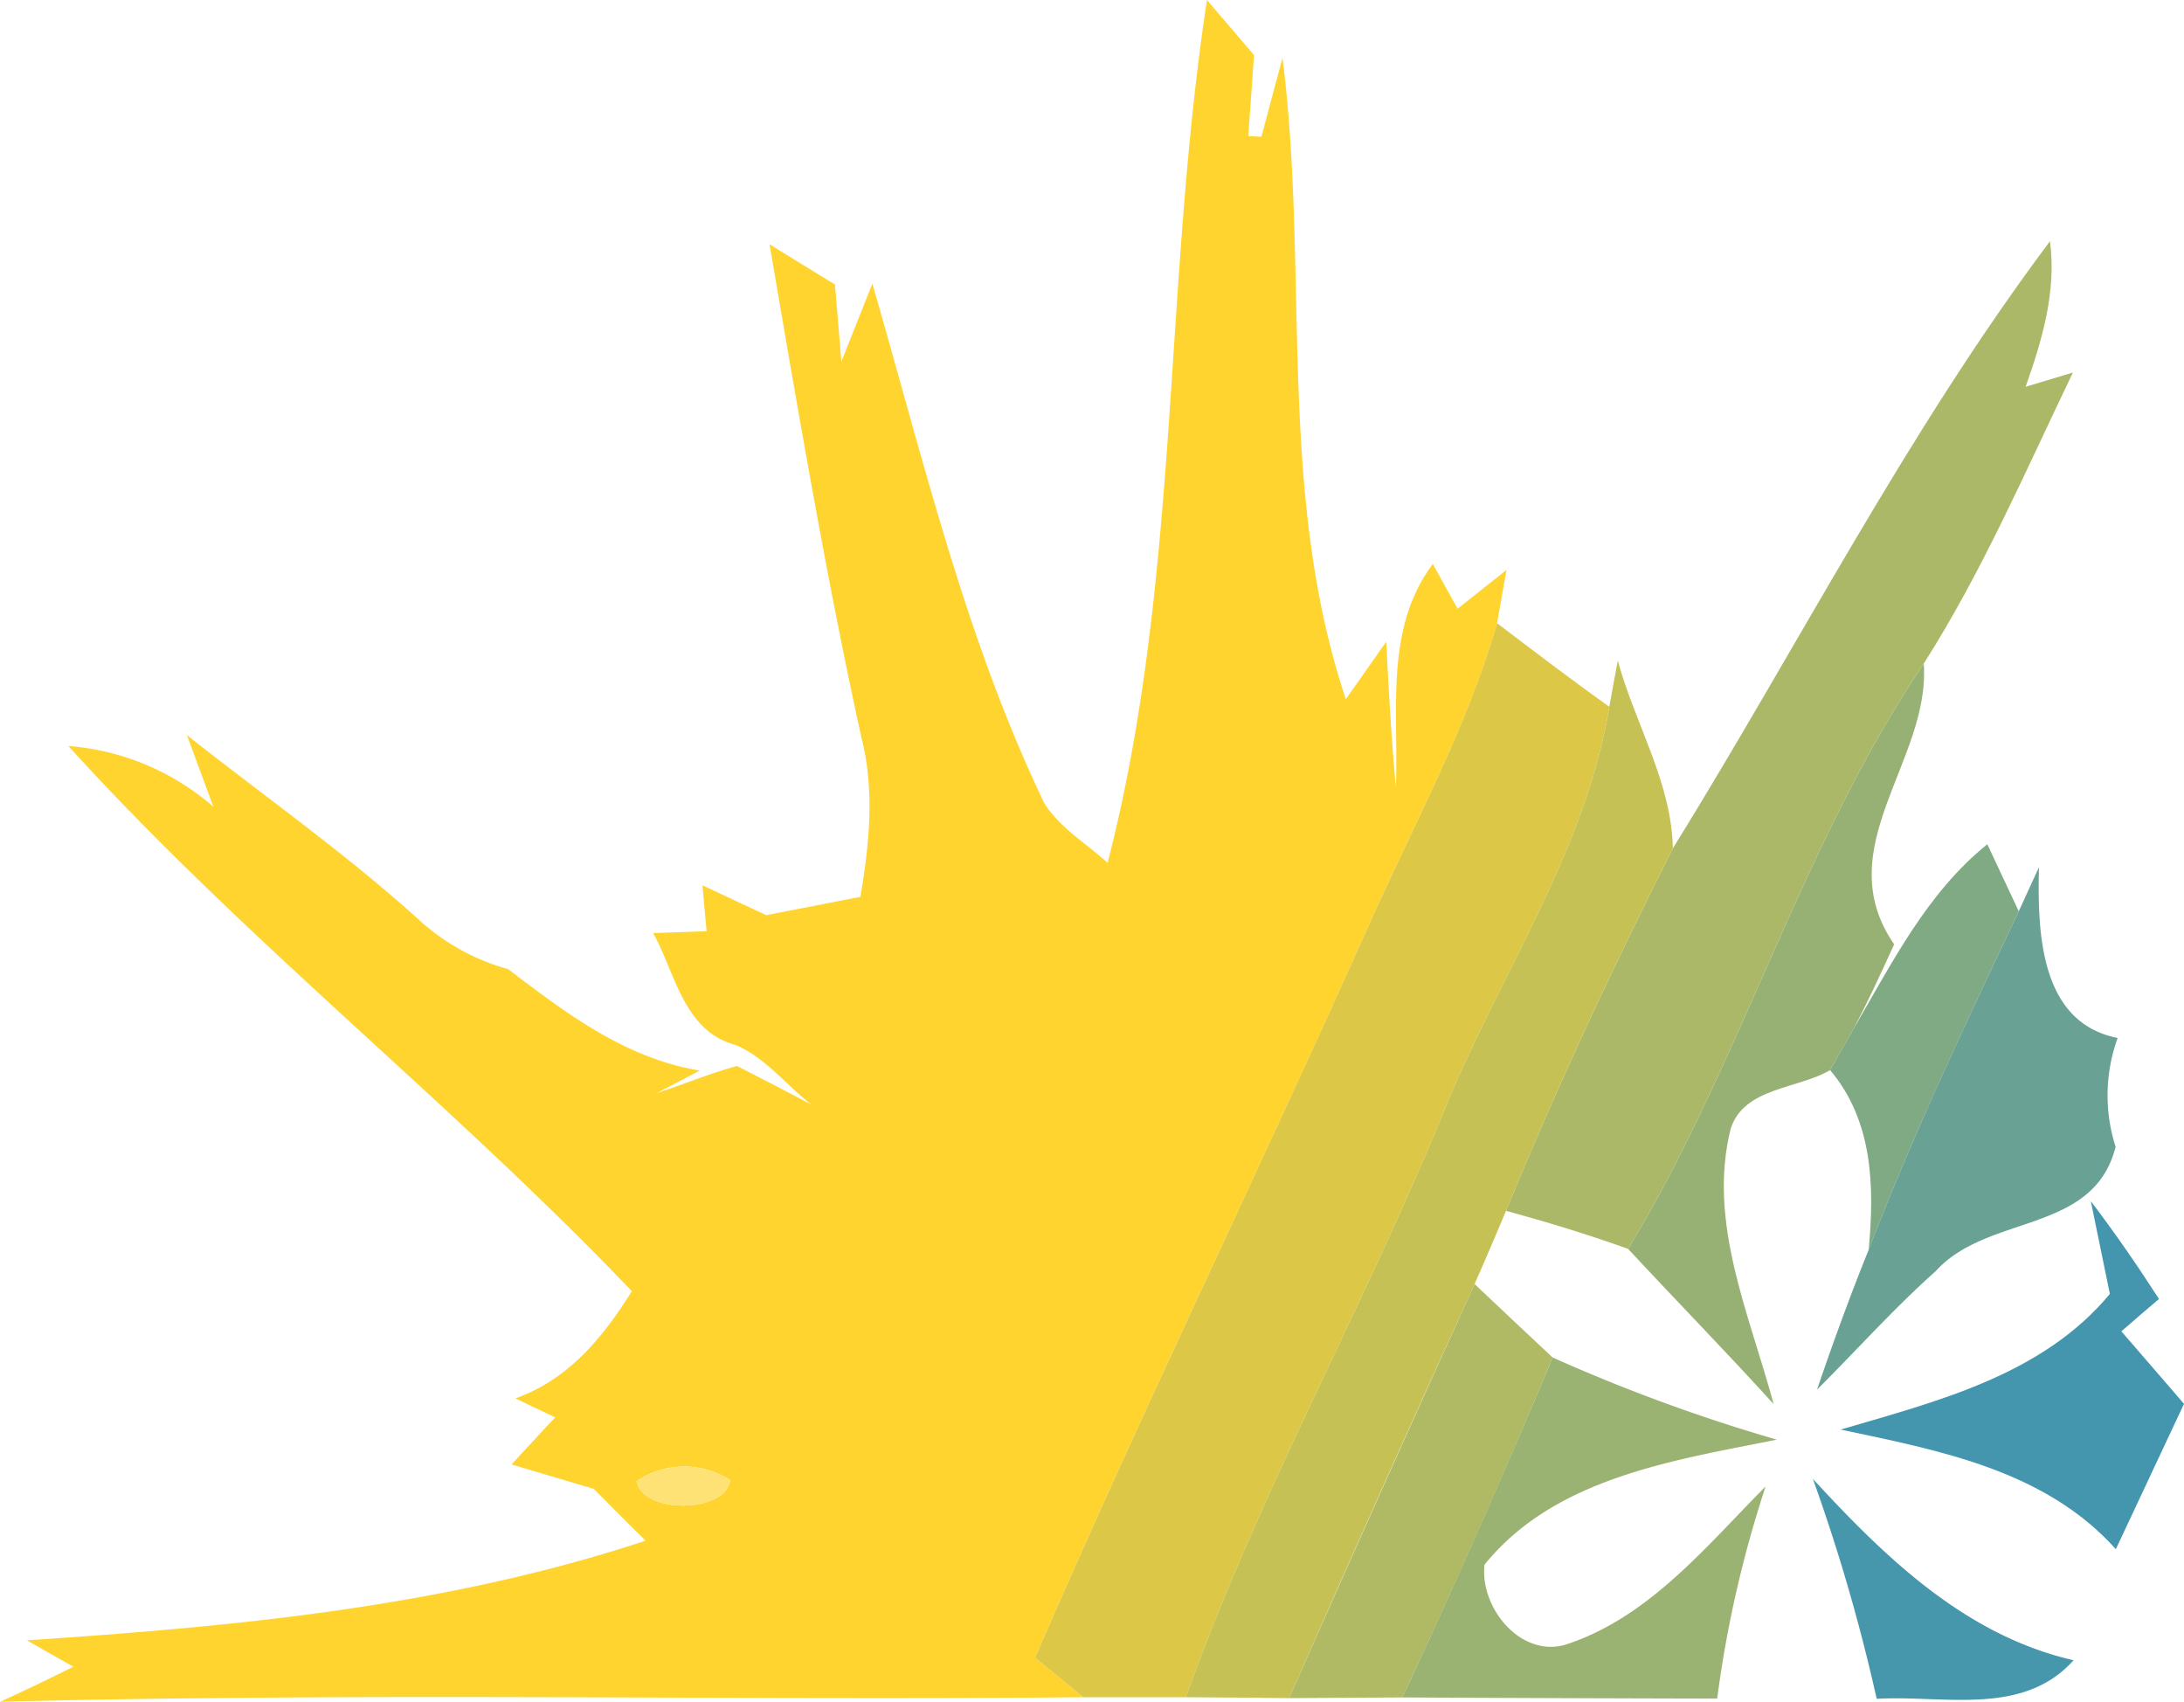 <svg xmlns="http://www.w3.org/2000/svg" viewBox="0 0 235.532 183.505"><defs><style>.a{fill:#ffd42f;}.b{fill:#abb867;}.c{fill:#dcc846;}.d{fill:#c5c155;}.e{fill:#97b175;}.f{fill:#80aa84;}.g{fill:#69a294;}.h{fill:#4396ae;}.i{fill:#b0ba64;}.j{fill:#9bb372;}.k{fill:#ffe275;}.l{fill:#4797ac;}</style></defs><path class="a" d="M130.166,0c1.683,1.98,3.391,3.96,5.074,5.94-.198,2.896-.421,5.816-.619,8.737l1.411.074L138.31,6.237c2.921,23.019-.668,46.755,6.831,69.155,1.089-1.534,3.267-4.653,4.356-6.188.272,5.198.545,10.42,1.04,15.643.322-8.168-1.262-17.029,3.985-24.033l2.673,4.827c1.312-1.04,3.96-3.143,5.272-4.183-.248,1.436-.767,4.307-1.015,5.742-3.341,11.584-9.257,22.177-14.108,33.167-11.707,26.212-24.33,52.027-35.716,78.387,1.312,1.064,3.911,3.193,5.198,4.257-38.934.346-77.892-.52-116.826.495,2.673-1.213,5.297-2.475,7.92-3.787-1.262-.693-3.762-2.129-5.024-2.846,22.548-1.485,45.146-3.614,66.729-10.742-1.881-1.856-3.737-3.713-5.594-5.594-2.97-.866-5.916-1.757-8.861-2.624,1.559-1.708,3.119-3.391,4.703-5.074-1.089-.52-3.218-1.534-4.282-2.054,5.718-2.03,9.455-6.584,12.549-11.559C48.661,118.83,26.335,101.356,7.376,80.441A26.961,26.961,0,0,1,23.019,87c-.718-1.93-2.153-5.816-2.871-7.747,8.44,6.683,17.276,12.871,25.246,20.123a23.465,23.465,0,0,0,9.405,5.123c6.237,4.752,12.648,9.628,20.667,10.94l-4.628,2.426c2.871-.941,5.693-2.104,8.638-2.921q4.01,2.042,8.019,4.158c-2.747-2.129-4.95-5.074-8.193-6.435-5.544-1.46-6.46-7.698-8.861-12.054,1.436-.05,4.307-.148,5.767-.198-.124-1.238-.346-3.713-.446-4.95,2.277,1.064,4.579,2.153,6.881,3.218,3.391-.668,6.782-1.312,10.148-1.98.965-5.693,1.559-11.534.099-17.202-3.861-17.623-6.856-35.394-9.9-53.166,2.351,1.46,4.678,2.896,7.054,4.332l.693,8.316,3.341-8.391c5.495,18.91,9.999,38.166,18.539,56.012,1.683,2.673,4.529,4.332,6.831,6.435,7.846-30.394,5.99-62.15,10.717-93.04M68.66,159.719c.594,3.539,9.653,3.49,10.074-.124A9.095,9.095,0,0,0,68.66,159.719Z"/><path class="b" d="M180.411,91.48c13.514-21.83,25.246-44.899,40.666-65.467.718,5.42-.842,10.643-2.624,15.692,1.287-.396,3.836-1.163,5.099-1.535-5.099,10.594-9.752,21.434-16.088,31.384-13.267,19.652-19.628,42.894-31.88,63.115-4.332-1.559-8.737-2.896-13.168-4.109C167.862,117.296,173.927,104.277,180.411,91.48Z"/><path class="c" d="M161.452,67.199c4.01,3.044,7.995,6.089,12.103,9.009-2.648,16.064-12.326,29.578-18.192,44.478-8.688,20.989-19.85,40.889-27.474,62.323H116.826c-1.287-1.064-3.886-3.193-5.198-4.257,11.386-26.36,24.009-52.175,35.716-78.387C152.195,89.376,158.111,78.783,161.452,67.199Z"/><path class="d" d="M173.555,76.209c.223-1.238.668-3.737.916-4.975,1.832,6.782,5.792,13.069,5.94,20.246-6.485,12.796-12.549,25.816-17.994,39.082-1.114,2.648-2.228,5.272-3.391,7.896q-10.173,22.239-19.999,44.651c-3.713-.05-7.425-.074-11.138-.099,7.623-21.434,18.786-41.334,27.474-62.323C161.229,105.787,170.907,92.272,173.555,76.209Z"/><path class="e" d="M175.585,134.671c12.252-20.222,18.613-43.463,31.88-63.115.767,10.445-10.371,19.85-3.193,30.271-1.386,3.044-2.772,6.064-4.332,9.034-.866,1.51-1.733,3.02-2.574,4.529-3.416,2.03-9.306,1.856-10.717,6.312-2.549,10.074,2.054,20.098,4.628,29.701C186.129,145.735,180.782,140.265,175.585,134.671Z"/><path class="f" d="M199.94,110.861c4.133-7.079,7.871-14.579,14.38-19.826.842,1.807,2.549,5.42,3.391,7.227-5.693,12.029-11.41,24.058-16.187,36.508.643-6.807.47-13.91-4.158-19.38C198.207,113.88,199.074,112.37,199.94,110.861Z"/><path class="g" d="M217.711,98.262l2.178-4.752c-.148,6.831,0,16.732,8.49,18.415a18.142,18.142,0,0,0-.223,11.732c-2.376,9.455-13.762,7.178-19.405,13.415-4.505,4.01-8.514,8.514-12.796,12.772,1.733-5.074,3.564-10.123,5.569-15.073C206.301,122.32,212.018,110.291,217.711,98.262Z"/><path class="h" d="M225.483,129.523c2.599,3.416,5.024,6.93,7.351,10.544-1.015.866-3.044,2.599-4.059,3.49,2.252,2.599,4.505,5.198,6.757,7.821l-7.351,15.668c-7.623-8.514-19.034-10.643-29.677-12.895,10.445-3.069,21.756-5.866,29.033-14.628C227.018,137.023,226.003,132.023,225.483,129.523Z"/><path class="i" d="M159.026,138.458q4.195,3.973,8.415,7.92-7.722,18.526-16.212,36.657c-4.084.025-8.143.05-12.202.074Q148.903,160.722,159.026,138.458Z"/><path class="j" d="M167.442,146.378a185.931,185.931,0,0,0,24.182,8.861c-11.138,2.228-23.959,4.109-31.533,13.489-.495,4.604,3.836,9.975,8.663,8.638,9.009-2.871,15.222-10.618,21.657-17.078a124.506,124.506,0,0,0-5.223,22.87q-16.967-.037-33.959-.124Q159.695,164.88,167.442,146.378Z"/><path class="k" d="M68.66,159.719a9.095,9.095,0,0,1,10.074-.124C78.313,163.209,69.254,163.259,68.66,159.719Z"/><path class="l" d="M195.51,159.472c7.821,8.49,16.459,16.88,28.117,19.553-5.495,6.114-14.009,3.737-21.236,4.158A198.123,198.123,0,0,0,195.51,159.472Z"/></svg>